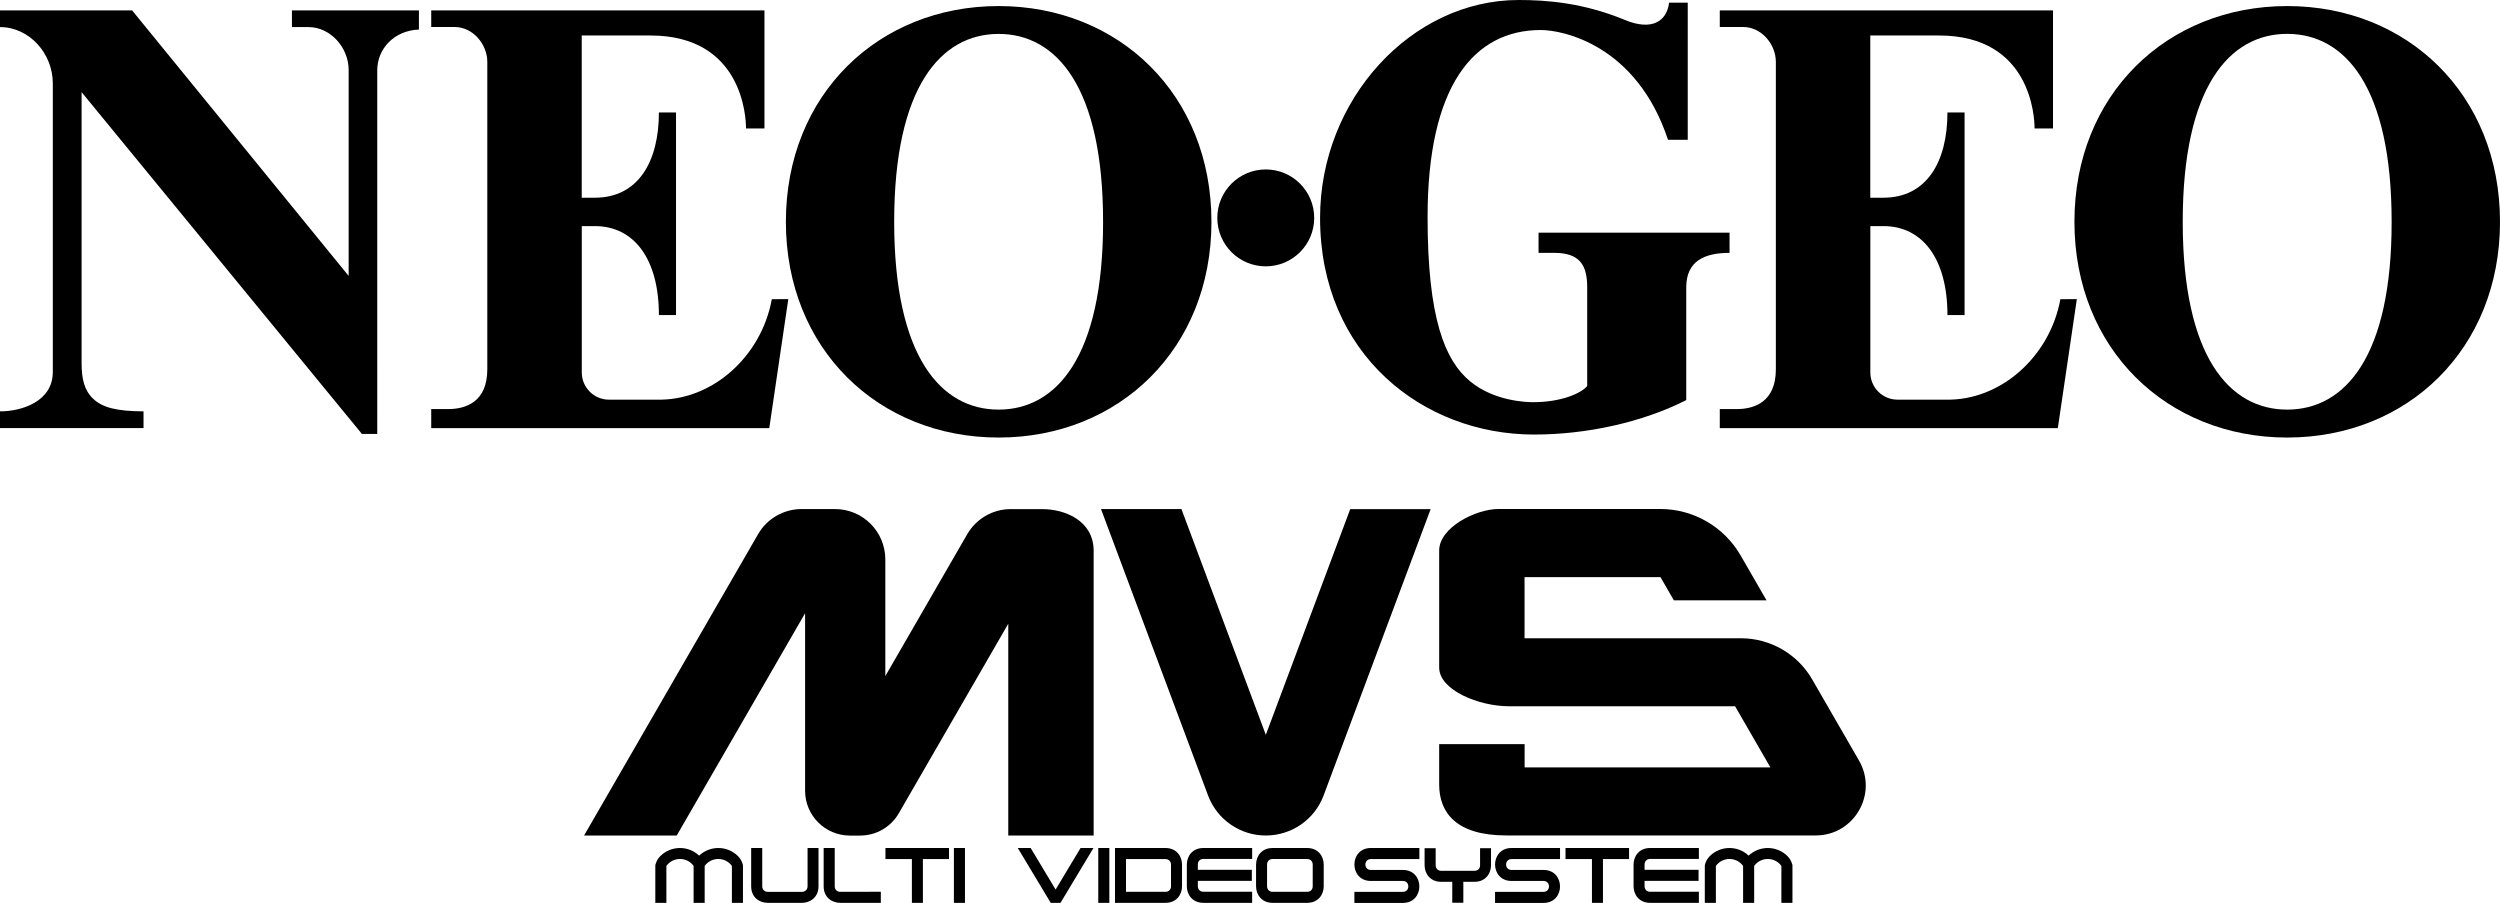 <?xml version="1.0" encoding="utf-8"?>
<!-- Generator: Adobe Illustrator 26.0.2, SVG Export Plug-In . SVG Version: 6.00 Build 0)  -->
<svg version="1.1" id="Layer_1" xmlns="http://www.w3.org/2000/svg" xmlns:xlink="http://www.w3.org/1999/xlink" x="0px" y="0px"
	 viewBox="0 0 3839 1386.5" style="enable-background:new 0 0 3839 1386.5;" xml:space="preserve">
<style type="text/css">
	.st0{display:none;}
	.st1{display:inline;}
	.st2{fill:#C2AC6D;}
	.st3{fill:#FFFFFF;}
	.st4{fill:#F91716;}
	.st5{fill-rule:evenodd;clip-rule:evenodd;fill:#F91716;}
	.st6{fill-rule:evenodd;clip-rule:evenodd;}
	.st7{fill-rule:evenodd;clip-rule:evenodd;fill:#FFFFFF;}
</style>
<g>
	<g>
		<g>
			<path d="M643.3,16h-195v25.6h25.4c34.1,0,61.7,31.8,61.7,65.7v316.4L202.9,16H0v25.6c45.3,0,81.1,40.9,81.1,86.3v443.4
				c0,45.3-47.8,60.4-81.1,60.4v25.6h220.4v-25.6c-41.3-0.2-63.1-5.9-77.2-19.2c-14.1-13.4-17.9-31.1-17.9-55.4V141.5l430.5,524.9
				h23.5V108c0-33.1,25.9-61.2,64-62.6V16z"/>
			<circle cx="1943.7" cy="334.6" r="74.4"/>
			<path d="M2362.6,357.3v31h24.2c39.3,0,50.5,19,50.5,52.9v151.6c-9,11-39.7,24.8-83,24.8c-8.8,0-59-1-96.5-31.8
				c-39.2-32.2-65.6-97.4-65.6-252.4c0-201.8,71-287.3,173.9-287.3c33.5,0,147,22.6,195.3,168.6h30.3V4.1h-28.6
				c-3.6,28.3-26,44-68.3,26.4C2430.9,4,2373.8,0,2332,0c-164.6,0-304.9,152.5-304.9,334.6c0,209.8,158.4,332.7,328.5,332.7
				c80.6,0,166.1-18.6,233.8-52.9V441.2c0-40.6,28.3-52.9,66.5-52.9v-31L2362.6,357.3L2362.6,357.3z"/>
			<g>
				<path d="M1185.2,459.4c-15.9,87.9-91.7,156.5-176.7,154.3h-73.4c-23,0-41.7-18.7-41.7-41.7V347.2h20.1
					c60,0,98.3,50.2,98.3,136.6h26.3V330.7v-7.8V172.7h-26.3c0,76-32.1,130.9-98.4,130.9h-20.1V54.5h105.5
					c142,0,146.8,126.5,146.8,142.8h28.3V59.9V16H662.2v25.5h36.1c27.6,0,50,26.1,50,53.6v472.1c0,49.7-32.6,61-60.2,61h-25.9v29.2
					h86.1h433l29.2-198H1185.2z"/>
				<path d="M1533.5,9.3c-184.6,0-326.7,135.9-326.7,331.3s142.2,331.3,326.7,331.3c184.6,0,326.8-135.9,326.8-331.3
					S1718.1,9.3,1533.5,9.3z M1533.5,629c-88.7,0-160.4-81.2-160.4-288.5S1445,52.1,1533.5,52.1c88.7,0,160.4,81.2,160.4,288.5
					C1694.1,547.8,1622.2,629,1533.5,629z"/>
			</g>
			<g>
				<path d="M3163.9,459.4c-15.9,87.9-91.7,156.5-176.7,154.3h-73.4c-23,0-41.7-18.7-41.7-41.7V347.2h20.1
					c60,0,98.3,50.2,98.3,136.6h26.3V330.7v-7.8V172.7h-26.3c0,76-32.1,130.9-98.4,130.9H2872V54.5h105.5
					c142,0,146.8,126.5,146.8,142.8h28.3V59.9V16h-511.7v25.5h36.1c27.6,0,50,26.1,50,53.6v472.1c0,49.7-32.6,61-60.2,61h-25.9v29.2
					h86.1h433l29.2-198H3163.9z"/>
				<path d="M3512.2,9.3c-184.6,0-326.7,135.9-326.7,331.3s142.2,331.3,326.7,331.3c184.6,0,326.8-135.9,326.8-331.3
					S3696.8,9.3,3512.2,9.3z M3512.2,629c-88.7,0-160.4-81.2-160.4-288.5s71.9-288.5,160.4-288.5c88.7,0,160.4,81.2,160.4,288.5
					C3672.8,547.8,3600.9,629,3512.2,629z"/>
			</g>
		</g>
	</g>
	<g>
		<g>
			<g>
				<g>
					<path class="st6" d="M2673.2,980.1h-332.1v-93.9h208.7l20.6,35.7h142.3l-39.8-69c-25.5-44.1-72.5-71.3-123.5-71.3h-248.2
						c-35.3,0-91.2,28.6-91.2,63.8v179.6c0,35.2,61.8,59.5,106.7,59.5h347.7l54.2,93.9h-377.4v-35.7H2210v62
						c0,43.2,26.2,78.2,103,78.2h475.3c59,0,95.9-63.9,66.4-115l-71.9-124.6C2760.2,1004.2,2718.4,980.1,2673.2,980.1z"/>
					<g>
						<path class="st6" d="M1485.3,820.3l-125.8,217.9V859c0-42.7-34.6-77.3-77.3-77.3H1231c-27.6,0-53.1,14.7-66.9,38.6L896.9,1283
							h142.3l197.1-341.3v272.6c0,38,30.8,68.8,68.8,68.8h15.7c24.6,0,47.3-13.1,59.5-34.4l168-290.9V1283h131.1V845.8
							c0-45.9-43.5-64-78.9-64h-48.3C1524.7,781.7,1499.1,796.5,1485.3,820.3z"/>
					</g>
					<g>
						<path class="st6" d="M2032.5,1221.6l164.4-439.8h-123.5l-129.6,346.6l-129.6-346.7h-123.5l164.4,439.8
							c13.8,37,49.2,61.5,88.6,61.5l0,0C1983.4,1283,2018.7,1258.5,2032.5,1221.6z"/>
					</g>
					<path class="st6" d="M1140.5,1327.1c-1.3-4.7-3.8-9-7.3-12.5c-16.4-16.3-42.9-16.5-59.6-0.7c-16.6-15.8-43.2-15.6-59.6,0.7
						c-3.5,3.5-6,7.8-7.3,12.5c-0.3,0.9-0.4,1.5-0.4,1.7l0,0l0,0v57.6h17v-56.7l0,0c10.3-14.2,31.5-14.2,41.8,0v56.7h17v-56.7
						c10.3-14.2,31.5-14.2,41.8,0l0,0v56.7h17v-57.6C1140.8,1328.7,1140.7,1328,1140.5,1327.1z"/>
					<path class="st6" d="M2752.1,1327.1c-1.3-4.7-3.8-9-7.3-12.5c-16.4-16.3-42.9-16.5-59.6-0.7c-16.6-15.8-43.2-15.6-59.6,0.7
						c-3.5,3.5-6,7.8-7.3,12.5c-0.3,0.9-0.4,1.5-0.4,1.7l0,0l0,0v57.6h17v-56.7l0,0c10.3-14.2,31.5-14.2,41.8,0v56.7h17v-56.7
						c10.3-14.2,31.5-14.2,41.8,0l0,0v56.7h17v-57.6C2752.5,1328.7,2752.4,1328,2752.1,1327.1z"/>
					<path class="st6" d="M1290.3,1369.5L1290.3,1369.5c-4.3,0-8.5-2.8-8.5-8.5l0,0v-58.8h-17v58.8c0,17,12.7,25.4,25.4,25.4h62.4
						v-17H1290.3z"/>
					<rect x="1464.8" y="1302.2" class="st6" width="17" height="84.2"/>
					<rect x="1686.5" y="1302.2" class="st6" width="17" height="84.2"/>
					<polygon class="st6" points="1457.3,1302.2 1417.2,1302.2 1400.3,1302.2 1359.7,1302.2 1359.7,1319.2 1400.3,1319.2 
						1400.3,1386.4 1417.2,1386.4 1417.2,1319.2 1457.3,1319.2 					"/>
					<polygon class="st6" points="2501.6,1302.2 2461.5,1302.2 2444.6,1302.2 2404,1302.2 2404,1319.2 2444.6,1319.2 2444.6,1386.4 
						2461.5,1386.4 2461.5,1319.2 2501.6,1319.2 					"/>
					<path class="st6" d="M1240.1,1302.2v58.8l0,0c0,5.6-4.3,8.5-8.5,8.5l0,0h-52.6l0,0c-4.3,0-8.5-2.8-8.5-8.5l0,0v-58.8h-17v58.8
						c0,17,12.7,25.4,25.4,25.4h52.6c12.7,0,25.4-8.5,25.4-25.4v-58.8H1240.1z"/>
					<path class="st6" d="M1789.7,1302.2h-60.6h-14.3h-2.6v84.2h2.6h14.3h60.6c17,0,25.4-12.7,25.4-25.4v-33.4
						C1815.1,1314.9,1806.6,1302.2,1789.7,1302.2z M1789.7,1369.5h-60.6v-50.3h60.6l0,0c5.6,0,8.5,4.3,8.5,8.5l0,0v33.4l0,0
						C1798.2,1365.3,1795.4,1369.5,1789.7,1369.5z"/>
					<path class="st6" d="M1922.8,1319.2v-17h-74.9c-17,0-25.4,12.7-25.4,25.4v33.4c0,12.7,8.5,25.4,25.4,25.4h74.9v-17h-74.9
						c-5.6,0-8.5-4.3-8.5-8.5l0,0v-8.2h82.9v-17h-82.9v-8.2l0,0c0-4.3,2.8-8.5,8.5-8.5l0,0H1922.8z"/>
					<path class="st6" d="M2608.8,1319.2v-17h-74.9c-17,0-25.4,12.7-25.4,25.4v33.4c0,12.7,8.5,25.4,25.4,25.4h74.9v-17h-74.9
						c-5.6,0-8.5-4.3-8.5-8.5l0,0v-8.2h82.9v-17h-82.9v-8.2l0,0c0-4.3,2.8-8.5,8.5-8.5l0,0H2608.8z"/>
					<path class="st6" d="M2105.1,1319.2h74.5v-17h-74.5l0,0c-33.7,0-33.7,50.6,0,50.6l0,0h49.2l0,0c11.1,0,11.1,16.7,0,16.7l0,0
						h-74.5v17h74.5l0,0c33.7,0,33.7-50.6,0-50.6h-49.2C2093.9,1335.9,2093.9,1319.2,2105.1,1319.2z"/>
					<path class="st6" d="M2321.1,1319.2h74.5v-17h-74.5l0,0c-33.7,0-33.7,50.6,0,50.6l0,0h49.2l0,0c11.1,0,11.1,16.7,0,16.7l0,0
						h-74.5v17h74.5l0,0c33.7,0,33.7-50.6,0-50.6h-49.2C2310,1335.9,2310,1319.2,2321.1,1319.2z"/>
					<path class="st6" d="M2007.3,1302.2L2007.3,1302.2L2007.3,1302.2h-53.1l0,0l0,0c-17,0-25.4,12.7-25.4,25.4v33.4
						c0,12.7,8.5,25.4,25.4,25.4l0,0l0,0h53.1l0,0l0,0c17,0,25.4-12.7,25.4-25.4v-33.4C2032.7,1314.9,2024.2,1302.2,2007.3,1302.2z
						 M1954.2,1369.5c-5.6,0-8.5-4.3-8.5-8.5l0,0v-33.4l0,0c0-4.3,2.8-8.5,8.5-8.5h53.1c5.6,0,8.5,4.3,8.5,8.5l0,0v33.4l0,0
						c0,4.3-2.8,8.5-8.5,8.5H1954.2z"/>
					<polygon class="st6" points="1659.3,1302.2 1621,1366 1582.7,1302.2 1562.9,1302.2 1613.5,1386.4 1628.5,1386.4 1679.1,1302.2 
											"/>
				</g>
			</g>
			<path d="M2272.8,1302.5v26.2c0,4.3-2.8,8.5-8.5,8.5h-51.2c-5.6,0-8.5-4.3-8.5-8.5v-26.2h-17v26.2c0,12.7,8.5,25.4,25.4,25.4h17.1
				v32.1h17v-32.1h17.1c17,0,25.4-12.7,25.4-25.4v-26.2H2272.8z"/>
		</g>
	</g>
</g>
</svg>
